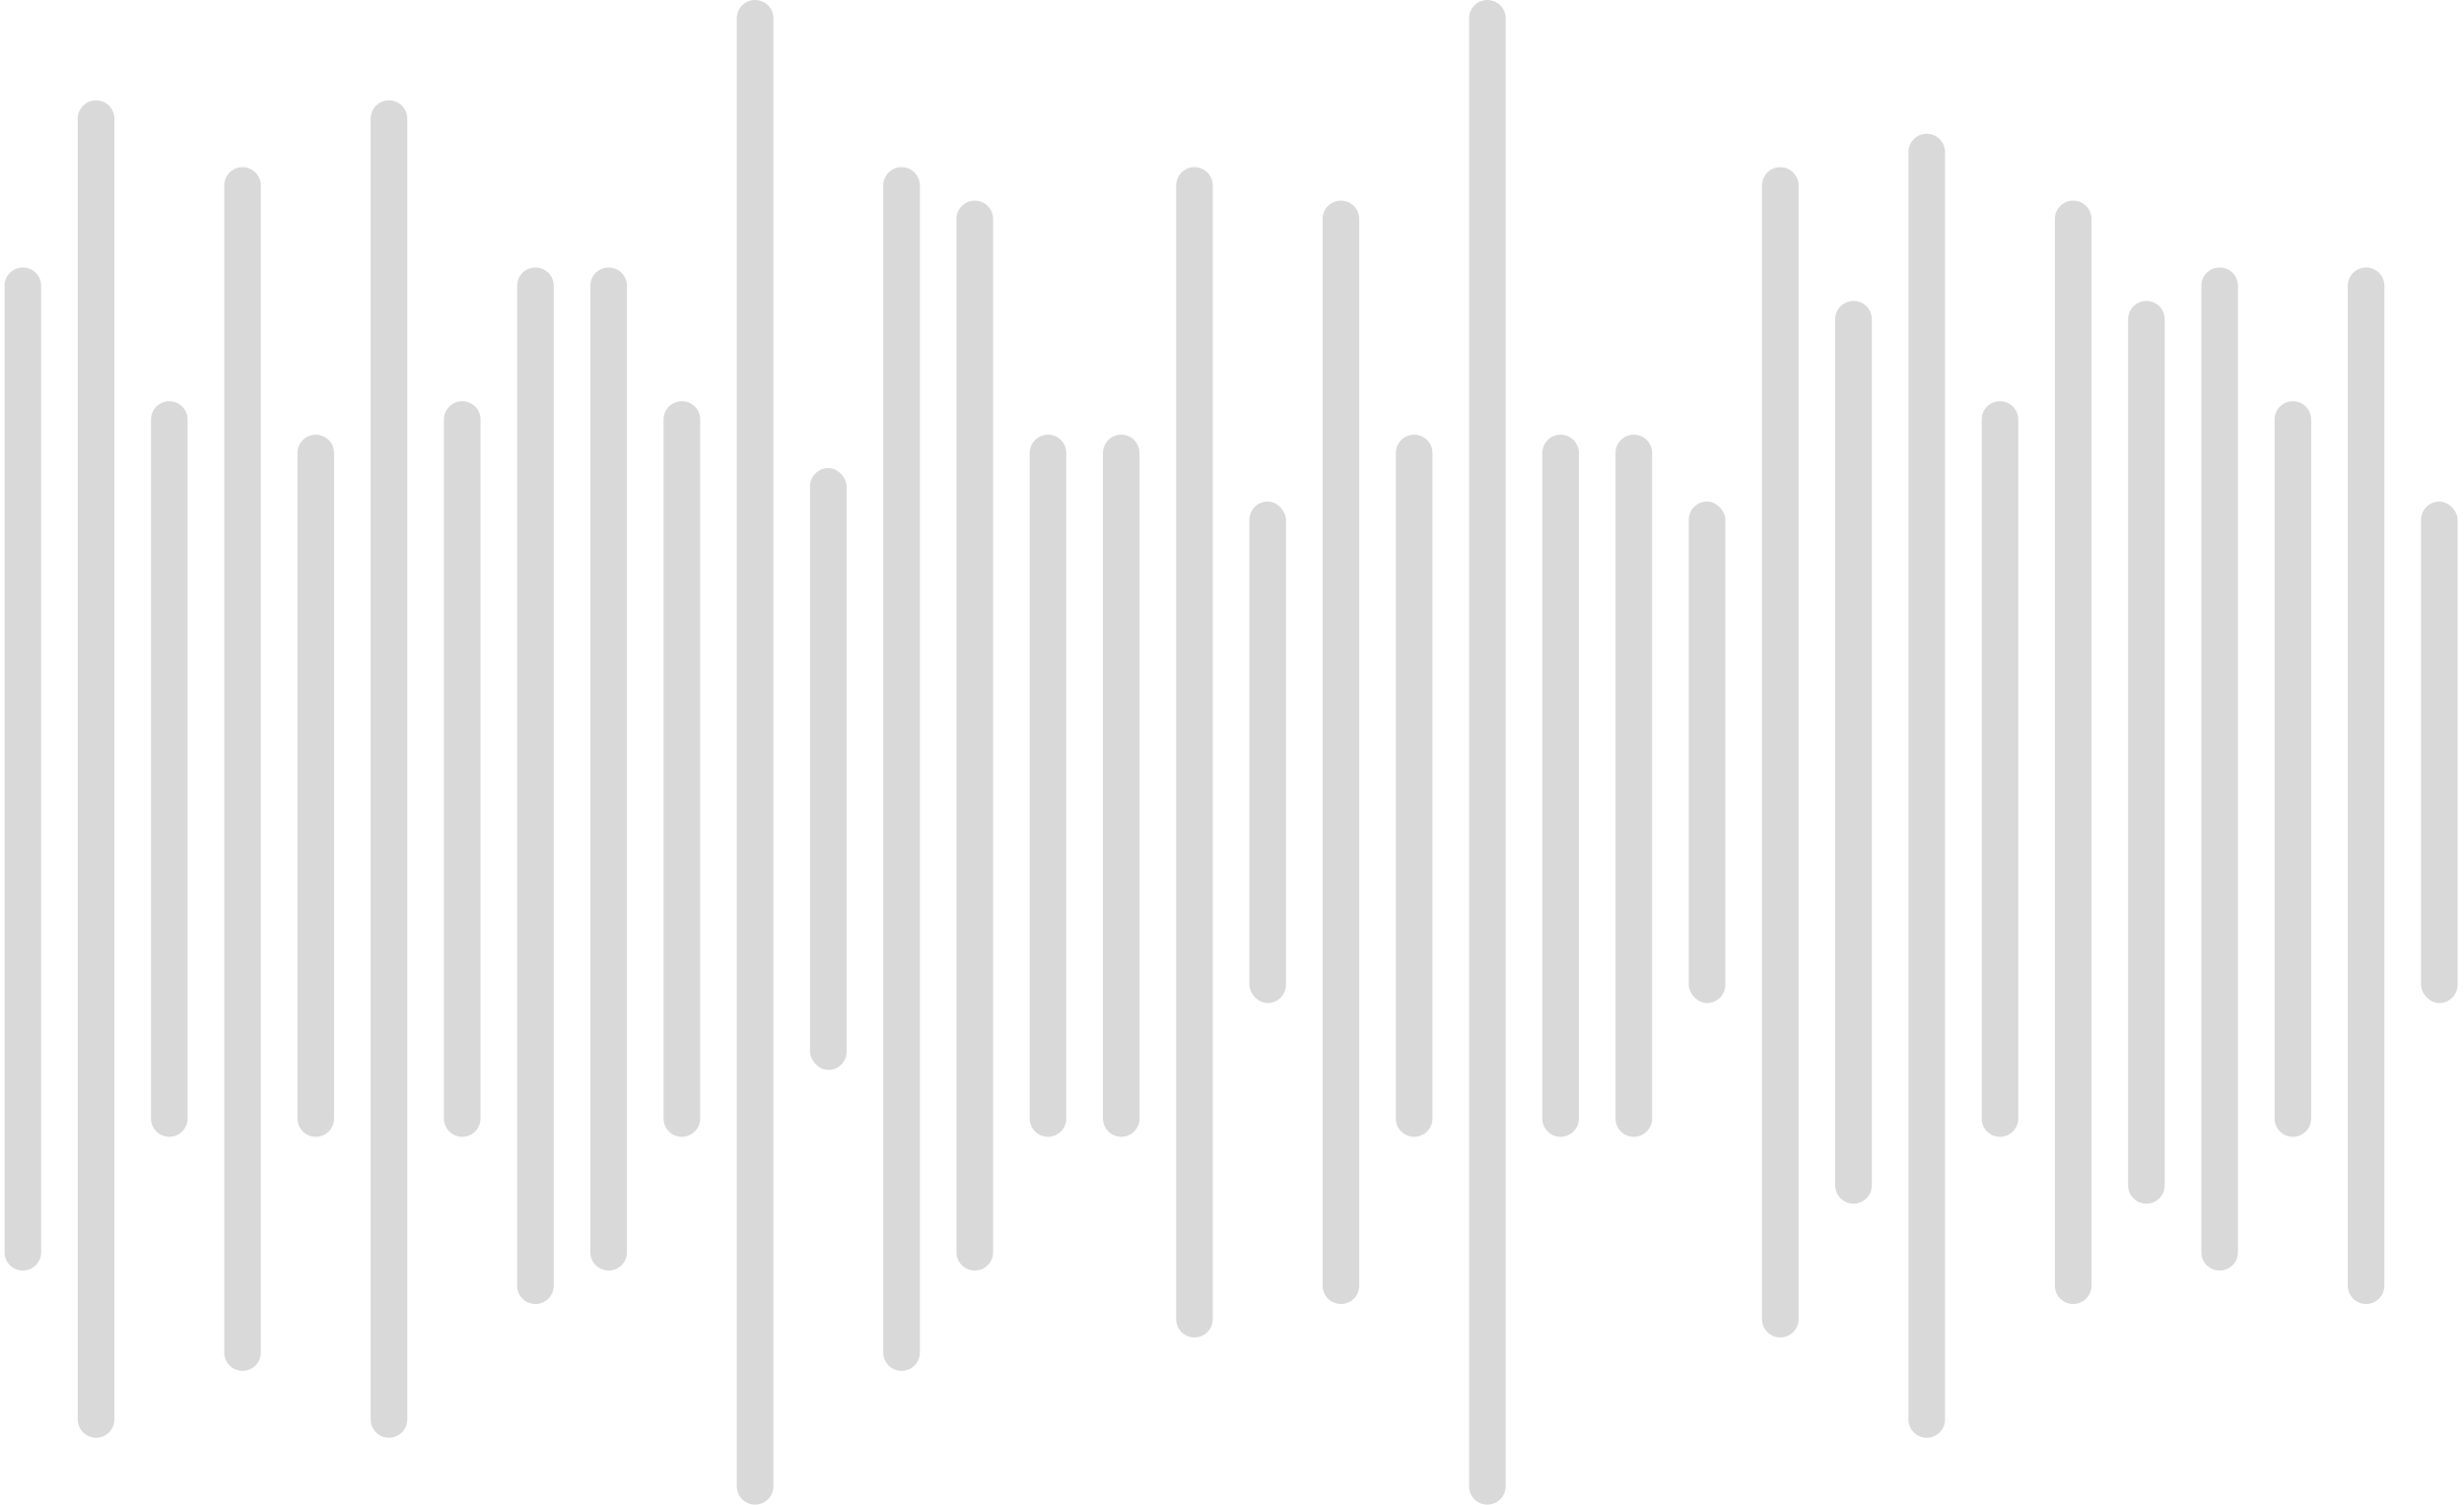 <?xml version="1.0" encoding="UTF-8"?>
<svg width="357px" height="218px" viewBox="0 0 357 218" version="1.1" xmlns="http://www.w3.org/2000/svg" xmlns:xlink="http://www.w3.org/1999/xlink">
    <!-- Generator: Sketch 64 (93537) - https://sketch.com -->
    <title>img-card-audio</title>
    <desc>Created with Sketch.</desc>
    <g id="Page-1" stroke="none" stroke-width="1" fill="none" fill-rule="evenodd">
        <g id="Card-Home-Audio-" transform="translate(-30, -169)" fill="#D9D9D9">
            <g id="img-card-audio" transform="translate(-33, 169)">
                <g id="seek-bar">
                    <g>
                        <path d="M66.31,38.756 C67.774,38.756 68.962,39.943 68.962,41.408 L68.962,181.437 C68.962,182.901 67.774,184.089 66.31,184.089 C64.845,184.089 63.657,182.901 63.657,181.437 L63.657,41.408 C63.657,39.943 64.845,38.756 66.31,38.756 Z" id="Rectangle-4-Copy-6"></path>
                        <path d="M76.919,14.533 C78.384,14.533 79.571,15.721 79.571,17.186 L79.571,205.659 C79.571,207.124 78.384,208.311 76.919,208.311 C75.454,208.311 74.267,207.124 74.267,205.659 L74.267,17.186 C74.267,15.721 75.454,14.533 76.919,14.533 Z" id="Rectangle-4-Copy-7"></path>
                        <path d="M87.529,58.133 C88.993,58.133 90.181,59.321 90.181,60.786 L90.181,162.059 C90.181,163.524 88.993,164.711 87.529,164.711 C86.064,164.711 84.876,163.524 84.876,162.059 L84.876,60.786 C84.876,59.321 86.064,58.133 87.529,58.133 Z" id="Rectangle-4-Copy-8"></path>
                        <path d="M98.138,24.222 C99.603,24.222 100.79,25.41 100.79,26.875 L100.79,195.97 C100.79,197.435 99.603,198.622 98.138,198.622 C96.673,198.622 95.486,197.435 95.486,195.97 L95.486,26.875 C95.486,25.41 96.673,24.222 98.138,24.222 Z" id="Rectangle-4-Copy-9"></path>
                        <path d="M108.748,62.978 C110.212,62.978 111.4,64.165 111.4,65.63 L111.4,162.059 C111.4,163.524 110.212,164.711 108.748,164.711 C107.283,164.711 106.095,163.524 106.095,162.059 L106.095,65.63 C106.095,64.165 107.283,62.978 108.748,62.978 Z" id="Rectangle-4-Copy-10"></path>
                        <path d="M119.357,14.533 C120.822,14.533 122.01,15.721 122.01,17.186 L122.01,205.659 C122.01,207.124 120.822,208.311 119.357,208.311 C117.892,208.311 116.705,207.124 116.705,205.659 L116.705,17.186 C116.705,15.721 117.892,14.533 119.357,14.533 Z" id="Rectangle-4-Copy-11"></path>
                        <path d="M129.967,58.133 C131.432,58.133 132.619,59.321 132.619,60.786 L132.619,162.059 C132.619,163.524 131.432,164.711 129.967,164.711 C128.502,164.711 127.314,163.524 127.314,162.059 L127.314,60.786 C127.314,59.321 128.502,58.133 129.967,58.133 Z" id="Rectangle-4-Copy-12"></path>
                        <path d="M140.576,38.756 C142.041,38.756 143.229,39.943 143.229,41.408 L143.229,186.281 C143.229,187.746 142.041,188.933 140.576,188.933 C139.111,188.933 137.924,187.746 137.924,186.281 L137.924,41.408 C137.924,39.943 139.111,38.756 140.576,38.756 Z" id="Rectangle-4-Copy-13"></path>
                        <path d="M151.186,38.756 C152.651,38.756 153.838,39.943 153.838,41.408 L153.838,181.437 C153.838,182.901 152.651,184.089 151.186,184.089 C149.721,184.089 148.533,182.901 148.533,181.437 L148.533,41.408 C148.533,39.943 149.721,38.756 151.186,38.756 Z" id="Rectangle-4-Copy-14"></path>
                        <path d="M161.795,58.133 C163.26,58.133 164.448,59.321 164.448,60.786 L164.448,162.059 C164.448,163.524 163.26,164.711 161.795,164.711 C160.33,164.711 159.143,163.524 159.143,162.059 L159.143,60.786 C159.143,59.321 160.33,58.133 161.795,58.133 Z" id="Rectangle-4-Copy-15"></path>
                        <path d="M172.405,0 C173.87,-2.69092171e-16 175.057,1.188 175.057,2.652 L175.057,215.348 C175.057,216.812 173.87,218 172.405,218 C170.94,218 169.752,216.812 169.752,215.348 L169.752,2.652 C169.752,1.188 170.94,2.69092171e-16 172.405,0 Z" id="Rectangle-4-Copy-16"></path>
                        <rect id="Rectangle-4-Copy-33" x="180.362" y="67.822" width="5.305" height="87.2" rx="2.652"></rect>
                        <path d="M193.624,24.222 C195.089,24.222 196.276,25.41 196.276,26.875 L196.276,195.97 C196.276,197.435 195.089,198.622 193.624,198.622 C192.159,198.622 190.971,197.435 190.971,195.97 L190.971,26.875 C190.971,25.41 192.159,24.222 193.624,24.222 Z" id="Rectangle-4-Copy-32"></path>
                        <path d="M204.233,29.067 C205.698,29.067 206.886,30.254 206.886,31.719 L206.886,181.437 C206.886,182.901 205.698,184.089 204.233,184.089 C202.768,184.089 201.581,182.901 201.581,181.437 L201.581,31.719 C201.581,30.254 202.768,29.067 204.233,29.067 Z" id="Rectangle-4-Copy-31"></path>
                        <path d="M214.843,62.978 C216.308,62.978 217.495,64.165 217.495,65.63 L217.495,162.059 C217.495,163.524 216.308,164.711 214.843,164.711 C213.378,164.711 212.19,163.524 212.19,162.059 L212.19,65.63 C212.19,64.165 213.378,62.978 214.843,62.978 Z" id="Rectangle-4-Copy-30"></path>
                        <path d="M225.452,62.978 C226.917,62.978 228.105,64.165 228.105,65.63 L228.105,162.059 C228.105,163.524 226.917,164.711 225.452,164.711 C223.988,164.711 222.8,163.524 222.8,162.059 L222.8,65.63 C222.8,64.165 223.988,62.978 225.452,62.978 Z" id="Rectangle-4-Copy-29"></path>
                        <path d="M236.062,24.222 C237.527,24.222 238.714,25.41 238.714,26.875 L238.714,191.125 C238.714,192.59 237.527,193.778 236.062,193.778 C234.597,193.778 233.41,192.59 233.41,191.125 L233.41,26.875 C233.41,25.41 234.597,24.222 236.062,24.222 Z" id="Rectangle-4-Copy-28"></path>
                        <rect id="Rectangle-4-Copy-27" x="244.019" y="72.667" width="5.305" height="72.667" rx="2.652"></rect>
                        <path d="M257.281,29.067 C258.746,29.067 259.933,30.254 259.933,31.719 L259.933,186.281 C259.933,187.746 258.746,188.933 257.281,188.933 C255.816,188.933 254.629,187.746 254.629,186.281 L254.629,31.719 C254.629,30.254 255.816,29.067 257.281,29.067 Z" id="Rectangle-4-Copy-26"></path>
                        <path d="M267.89,62.978 C269.355,62.978 270.543,64.165 270.543,65.63 L270.543,162.059 C270.543,163.524 269.355,164.711 267.89,164.711 C266.426,164.711 265.238,163.524 265.238,162.059 L265.238,65.63 C265.238,64.165 266.426,62.978 267.89,62.978 Z" id="Rectangle-4-Copy-25"></path>
                        <path d="M278.5,0 C279.965,-2.69092171e-16 281.152,1.188 281.152,2.652 L281.152,215.348 C281.152,216.812 279.965,218 278.5,218 C277.035,218 275.848,216.812 275.848,215.348 L275.848,2.652 C275.848,1.188 277.035,2.69092171e-16 278.5,0 Z" id="Rectangle-4-Copy-24"></path>
                        <path d="M289.11,62.978 C290.574,62.978 291.762,64.165 291.762,65.63 L291.762,162.059 C291.762,163.524 290.574,164.711 289.11,164.711 C287.645,164.711 286.457,163.524 286.457,162.059 L286.457,65.63 C286.457,64.165 287.645,62.978 289.11,62.978 Z" id="Rectangle-4-Copy-23"></path>
                        <path d="M299.719,62.978 C301.184,62.978 302.371,64.165 302.371,65.63 L302.371,162.059 C302.371,163.524 301.184,164.711 299.719,164.711 C298.254,164.711 297.067,163.524 297.067,162.059 L297.067,65.63 C297.067,64.165 298.254,62.978 299.719,62.978 Z" id="Rectangle-4-Copy-22"></path>
                        <rect id="Rectangle-4-Copy-21" x="307.676" y="72.667" width="5.305" height="72.667" rx="2.652"></rect>
                        <path d="M320.938,24.222 C322.403,24.222 323.59,25.41 323.59,26.875 L323.59,191.125 C323.59,192.59 322.403,193.778 320.938,193.778 C319.473,193.778 318.286,192.59 318.286,191.125 L318.286,26.875 C318.286,25.41 319.473,24.222 320.938,24.222 Z" id="Rectangle-4-Copy-20"></path>
                        <path d="M331.548,43.6 C333.012,43.6 334.2,44.788 334.2,46.252 L334.2,171.748 C334.2,173.212 333.012,174.4 331.548,174.4 C330.083,174.4 328.895,173.212 328.895,171.748 L328.895,46.252 C328.895,44.788 330.083,43.6 331.548,43.6 Z" id="Rectangle-4-Copy-19"></path>
                        <path d="M342.157,19.378 C343.622,19.378 344.81,20.565 344.81,22.03 L344.81,205.659 C344.81,207.124 343.622,208.311 342.157,208.311 C340.692,208.311 339.505,207.124 339.505,205.659 L339.505,22.03 C339.505,20.565 340.692,19.378 342.157,19.378 Z" id="Rectangle-4-Copy-18"></path>
                        <path d="M352.767,58.133 C354.232,58.133 355.419,59.321 355.419,60.786 L355.419,162.059 C355.419,163.524 354.232,164.711 352.767,164.711 C351.302,164.711 350.114,163.524 350.114,162.059 L350.114,60.786 C350.114,59.321 351.302,58.133 352.767,58.133 Z" id="Rectangle-4-Copy-17"></path>
                        <path d="M363.376,29.067 C364.841,29.067 366.029,30.254 366.029,31.719 L366.029,186.281 C366.029,187.746 364.841,188.933 363.376,188.933 C361.911,188.933 360.724,187.746 360.724,186.281 L360.724,31.719 C360.724,30.254 361.911,29.067 363.376,29.067 Z" id="Rectangle-4-Copy-50"></path>
                        <path d="M373.986,43.6 C375.451,43.6 376.638,44.788 376.638,46.252 L376.638,171.748 C376.638,173.212 375.451,174.4 373.986,174.4 C372.521,174.4 371.333,173.212 371.333,171.748 L371.333,46.252 C371.333,44.788 372.521,43.6 373.986,43.6 Z" id="Rectangle-4-Copy-49"></path>
                        <path d="M384.595,38.756 C386.06,38.756 387.248,39.943 387.248,41.408 L387.248,181.437 C387.248,182.901 386.06,184.089 384.595,184.089 C383.13,184.089 381.943,182.901 381.943,181.437 L381.943,41.408 C381.943,39.943 383.13,38.756 384.595,38.756 Z" id="Rectangle-4-Copy-48"></path>
                        <path d="M395.205,58.133 C396.67,58.133 397.857,59.321 397.857,60.786 L397.857,162.059 C397.857,163.524 396.67,164.711 395.205,164.711 C393.74,164.711 392.552,163.524 392.552,162.059 L392.552,60.786 C392.552,59.321 393.74,58.133 395.205,58.133 Z" id="Rectangle-4-Copy-47"></path>
                        <path d="M405.814,38.756 C407.279,38.756 408.467,39.943 408.467,41.408 L408.467,186.281 C408.467,187.746 407.279,188.933 405.814,188.933 C404.349,188.933 403.162,187.746 403.162,186.281 L403.162,41.408 C403.162,39.943 404.349,38.756 405.814,38.756 Z" id="Rectangle-4-Copy-46"></path>
                        <rect id="Rectangle-4-Copy-45" x="413.771" y="72.667" width="5.305" height="72.667" rx="2.652"></rect>
                    </g>
                </g>
            </g>
        </g>
    </g>
</svg>